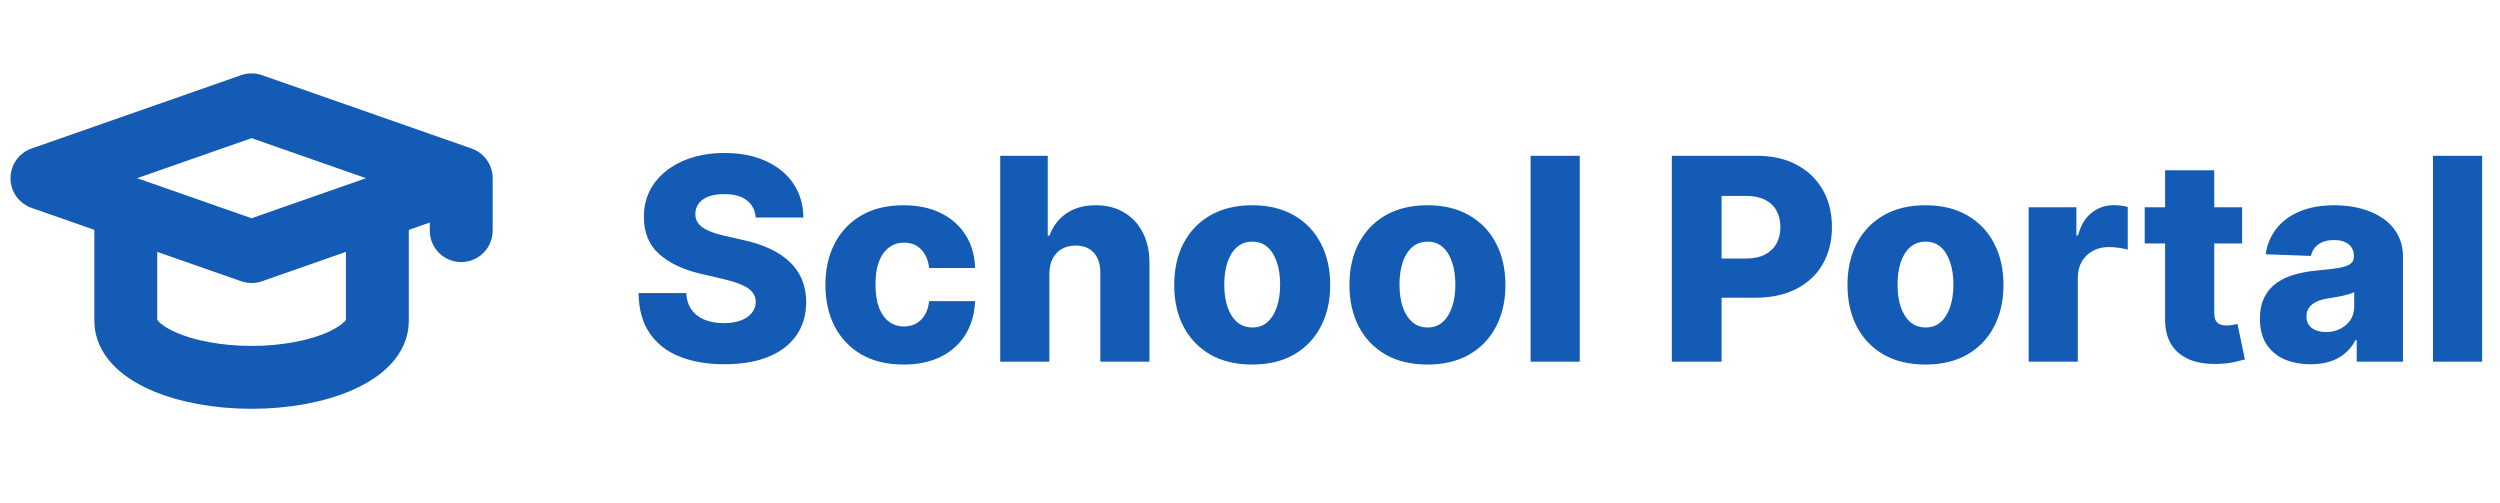 <svg width="159" height="32" viewBox="0 0 159 32" fill="none" xmlns="http://www.w3.org/2000/svg">
<path d="M29.333 11.333L16 6.667L2.667 11.333L16 16L29.333 11.333ZM29.333 11.333V14.667" stroke="#135BB4" stroke-width="4" stroke-linecap="round" stroke-linejoin="round"/>
<path d="M8 14V20.429C8 21.376 8.843 22.284 10.343 22.954C11.843 23.624 13.878 24 16 24C18.122 24 20.157 23.624 21.657 22.954C23.157 22.284 24 21.376 24 20.429V14" stroke="#135BB4" stroke-width="4" stroke-linecap="round" stroke-linejoin="round"/>
<path d="M48.067 13.834C48.024 13.365 47.834 13.001 47.498 12.741C47.166 12.477 46.69 12.345 46.072 12.345C45.663 12.345 45.322 12.398 45.05 12.504C44.777 12.611 44.572 12.758 44.436 12.945C44.3 13.129 44.229 13.339 44.225 13.578C44.217 13.774 44.255 13.947 44.34 14.096C44.43 14.245 44.557 14.377 44.724 14.492C44.894 14.603 45.099 14.701 45.337 14.786C45.576 14.871 45.844 14.946 46.143 15.01L47.268 15.266C47.916 15.406 48.486 15.594 48.981 15.828C49.479 16.062 49.897 16.342 50.234 16.666C50.575 16.989 50.832 17.362 51.007 17.784C51.182 18.206 51.271 18.679 51.276 19.203C51.271 20.03 51.062 20.739 50.649 21.332C50.236 21.924 49.641 22.378 48.866 22.693C48.094 23.009 47.163 23.166 46.072 23.166C44.977 23.166 44.023 23.002 43.209 22.674C42.395 22.346 41.762 21.847 41.31 21.178C40.859 20.509 40.626 19.663 40.614 18.641H43.644C43.669 19.062 43.782 19.414 43.982 19.695C44.182 19.977 44.457 20.19 44.807 20.334C45.16 20.479 45.57 20.552 46.034 20.552C46.46 20.552 46.822 20.494 47.121 20.379C47.423 20.264 47.656 20.104 47.818 19.9C47.979 19.695 48.062 19.461 48.067 19.197C48.062 18.95 47.986 18.739 47.837 18.564C47.688 18.385 47.457 18.232 47.146 18.104C46.84 17.972 46.447 17.85 45.97 17.739L44.602 17.42C43.469 17.16 42.576 16.74 41.924 16.16C41.272 15.577 40.948 14.788 40.952 13.796C40.948 12.986 41.166 12.276 41.604 11.667C42.043 11.057 42.651 10.582 43.426 10.242C44.202 9.901 45.086 9.73 46.079 9.73C47.093 9.73 47.973 9.903 48.719 10.248C49.469 10.589 50.05 11.068 50.464 11.686C50.877 12.304 51.088 13.02 51.097 13.834H48.067ZM57.457 23.185C56.421 23.185 55.533 22.972 54.791 22.546C54.054 22.12 53.487 21.528 53.091 20.769C52.695 20.006 52.496 19.124 52.496 18.123C52.496 17.117 52.695 16.235 53.091 15.477C53.492 14.714 54.06 14.119 54.798 13.693C55.539 13.267 56.423 13.054 57.45 13.054C58.358 13.054 59.148 13.218 59.822 13.546C60.499 13.874 61.028 14.339 61.407 14.94C61.791 15.536 61.993 16.237 62.014 17.043H59.093C59.033 16.54 58.863 16.146 58.582 15.86C58.305 15.575 57.943 15.432 57.495 15.432C57.133 15.432 56.815 15.534 56.543 15.739C56.27 15.939 56.057 16.237 55.903 16.634C55.754 17.026 55.68 17.511 55.68 18.091C55.68 18.671 55.754 19.16 55.903 19.561C56.057 19.957 56.27 20.258 56.543 20.462C56.815 20.663 57.133 20.763 57.495 20.763C57.785 20.763 58.041 20.701 58.262 20.577C58.488 20.454 58.673 20.273 58.818 20.034C58.963 19.791 59.055 19.497 59.093 19.152H62.014C61.984 19.962 61.782 20.669 61.407 21.274C61.036 21.879 60.514 22.35 59.841 22.687C59.172 23.019 58.377 23.185 57.457 23.185ZM66.74 17.401V23H63.614V9.909H66.637V14.984H66.746C66.968 14.379 67.33 13.906 67.833 13.565C68.34 13.224 68.96 13.054 69.693 13.054C70.383 13.054 70.984 13.207 71.495 13.514C72.007 13.817 72.403 14.245 72.684 14.799C72.97 15.353 73.11 16.001 73.106 16.742V23H69.98V17.356C69.985 16.81 69.848 16.384 69.571 16.077C69.294 15.771 68.904 15.617 68.401 15.617C68.073 15.617 67.784 15.69 67.532 15.835C67.285 15.975 67.091 16.178 66.951 16.442C66.814 16.706 66.744 17.026 66.74 17.401ZM79.64 23.185C78.609 23.185 77.723 22.974 76.981 22.553C76.244 22.126 75.675 21.534 75.275 20.776C74.878 20.013 74.68 19.129 74.68 18.123C74.68 17.113 74.878 16.229 75.275 15.47C75.675 14.707 76.244 14.115 76.981 13.693C77.723 13.267 78.609 13.054 79.64 13.054C80.671 13.054 81.556 13.267 82.293 13.693C83.034 14.115 83.603 14.707 84 15.47C84.4 16.229 84.6 17.113 84.6 18.123C84.6 19.129 84.4 20.013 84 20.776C83.603 21.534 83.034 22.126 82.293 22.553C81.556 22.974 80.671 23.185 79.64 23.185ZM79.659 20.827C80.034 20.827 80.352 20.712 80.612 20.482C80.872 20.251 81.07 19.932 81.206 19.523C81.347 19.114 81.417 18.641 81.417 18.104C81.417 17.558 81.347 17.081 81.206 16.672C81.07 16.263 80.872 15.943 80.612 15.713C80.352 15.483 80.034 15.368 79.659 15.368C79.272 15.368 78.944 15.483 78.675 15.713C78.411 15.943 78.209 16.263 78.068 16.672C77.931 17.081 77.863 17.558 77.863 18.104C77.863 18.641 77.931 19.114 78.068 19.523C78.209 19.932 78.411 20.251 78.675 20.482C78.944 20.712 79.272 20.827 79.659 20.827ZM90.785 23.185C89.754 23.185 88.867 22.974 88.126 22.553C87.388 22.126 86.82 21.534 86.419 20.776C86.023 20.013 85.825 19.129 85.825 18.123C85.825 17.113 86.023 16.229 86.419 15.47C86.82 14.707 87.388 14.115 88.126 13.693C88.867 13.267 89.754 13.054 90.785 13.054C91.816 13.054 92.7 13.267 93.438 13.693C94.179 14.115 94.748 14.707 95.144 15.47C95.545 16.229 95.745 17.113 95.745 18.123C95.745 19.129 95.545 20.013 95.144 20.776C94.748 21.534 94.179 22.126 93.438 22.553C92.7 22.974 91.816 23.185 90.785 23.185ZM90.804 20.827C91.179 20.827 91.496 20.712 91.756 20.482C92.016 20.251 92.215 19.932 92.351 19.523C92.492 19.114 92.562 18.641 92.562 18.104C92.562 17.558 92.492 17.081 92.351 16.672C92.215 16.263 92.016 15.943 91.756 15.713C91.496 15.483 91.179 15.368 90.804 15.368C90.416 15.368 90.088 15.483 89.82 15.713C89.555 15.943 89.353 16.263 89.212 16.672C89.076 17.081 89.008 17.558 89.008 18.104C89.008 18.641 89.076 19.114 89.212 19.523C89.353 19.932 89.555 20.251 89.82 20.482C90.088 20.712 90.416 20.827 90.804 20.827ZM100.472 9.909V23H97.346V9.909H100.472ZM106.329 23V9.909H111.736C112.716 9.909 113.562 10.101 114.274 10.484C114.99 10.864 115.542 11.394 115.93 12.076C116.317 12.754 116.511 13.542 116.511 14.441C116.511 15.345 116.313 16.135 115.917 16.812C115.525 17.486 114.964 18.008 114.236 18.379C113.507 18.749 112.642 18.935 111.64 18.935H108.304V16.442H111.052C111.53 16.442 111.928 16.359 112.248 16.192C112.572 16.026 112.817 15.794 112.983 15.496C113.149 15.193 113.232 14.842 113.232 14.441C113.232 14.036 113.149 13.687 112.983 13.393C112.817 13.095 112.572 12.864 112.248 12.702C111.924 12.54 111.525 12.46 111.052 12.46H109.493V23H106.329ZM122.461 23.185C121.429 23.185 120.543 22.974 119.801 22.553C119.064 22.126 118.495 21.534 118.095 20.776C117.699 20.013 117.5 19.129 117.5 18.123C117.5 17.113 117.699 16.229 118.095 15.47C118.495 14.707 119.064 14.115 119.801 13.693C120.543 13.267 121.429 13.054 122.461 13.054C123.492 13.054 124.376 13.267 125.113 13.693C125.855 14.115 126.424 14.707 126.82 15.47C127.221 16.229 127.421 17.113 127.421 18.123C127.421 19.129 127.221 20.013 126.82 20.776C126.424 21.534 125.855 22.126 125.113 22.553C124.376 22.974 123.492 23.185 122.461 23.185ZM122.48 20.827C122.855 20.827 123.172 20.712 123.432 20.482C123.692 20.251 123.89 19.932 124.027 19.523C124.167 19.114 124.238 18.641 124.238 18.104C124.238 17.558 124.167 17.081 124.027 16.672C123.89 16.263 123.692 15.943 123.432 15.713C123.172 15.483 122.855 15.368 122.48 15.368C122.092 15.368 121.764 15.483 121.495 15.713C121.231 15.943 121.029 16.263 120.888 16.672C120.752 17.081 120.684 17.558 120.684 18.104C120.684 18.641 120.752 19.114 120.888 19.523C121.029 19.932 121.231 20.251 121.495 20.482C121.764 20.712 122.092 20.827 122.48 20.827ZM129.022 23V13.182H132.058V14.972H132.161C132.339 14.324 132.631 13.842 133.036 13.527C133.441 13.207 133.912 13.048 134.449 13.048C134.594 13.048 134.743 13.058 134.896 13.079C135.05 13.097 135.192 13.124 135.325 13.163V15.879C135.175 15.828 134.979 15.788 134.737 15.758C134.498 15.728 134.285 15.713 134.097 15.713C133.727 15.713 133.392 15.796 133.094 15.962C132.8 16.124 132.567 16.352 132.397 16.646C132.231 16.936 132.148 17.277 132.148 17.669V23H129.022ZM142.597 13.182V15.483H136.403V13.182H142.597ZM137.701 10.829H140.827V19.913C140.827 20.104 140.856 20.26 140.916 20.379C140.98 20.494 141.072 20.577 141.191 20.629C141.31 20.675 141.453 20.699 141.619 20.699C141.738 20.699 141.864 20.688 141.996 20.667C142.133 20.641 142.235 20.62 142.303 20.603L142.776 22.859C142.627 22.902 142.416 22.955 142.143 23.019C141.875 23.083 141.553 23.124 141.178 23.141C140.445 23.175 139.817 23.09 139.292 22.885C138.773 22.676 138.374 22.352 138.097 21.913C137.824 21.474 137.692 20.923 137.701 20.258V10.829ZM146.96 23.166C146.333 23.166 145.777 23.062 145.291 22.853C144.81 22.64 144.428 22.32 144.147 21.894C143.87 21.464 143.732 20.925 143.732 20.277C143.732 19.732 143.828 19.271 144.019 18.896C144.211 18.521 144.475 18.217 144.812 17.982C145.149 17.748 145.536 17.571 145.975 17.452C146.414 17.328 146.883 17.245 147.382 17.202C147.94 17.151 148.389 17.098 148.73 17.043C149.071 16.983 149.318 16.9 149.472 16.793C149.629 16.683 149.708 16.527 149.708 16.327V16.295C149.708 15.967 149.595 15.713 149.369 15.534C149.144 15.355 148.839 15.266 148.455 15.266C148.042 15.266 147.71 15.355 147.458 15.534C147.207 15.713 147.047 15.96 146.979 16.276L144.096 16.173C144.181 15.577 144.401 15.044 144.754 14.575C145.112 14.102 145.602 13.732 146.225 13.463C146.851 13.19 147.603 13.054 148.481 13.054C149.107 13.054 149.685 13.129 150.213 13.278C150.742 13.423 151.202 13.636 151.594 13.917C151.986 14.194 152.289 14.535 152.502 14.94C152.719 15.345 152.828 15.807 152.828 16.327V23H149.887V21.632H149.811C149.636 21.965 149.412 22.246 149.139 22.476C148.871 22.706 148.553 22.879 148.187 22.994C147.825 23.109 147.416 23.166 146.96 23.166ZM147.925 21.121C148.262 21.121 148.564 21.053 148.833 20.916C149.105 20.78 149.323 20.592 149.485 20.354C149.646 20.111 149.727 19.829 149.727 19.51V18.577C149.638 18.624 149.529 18.666 149.401 18.704C149.278 18.743 149.142 18.779 148.992 18.813C148.843 18.847 148.69 18.877 148.532 18.903C148.374 18.928 148.223 18.952 148.078 18.973C147.784 19.02 147.533 19.092 147.324 19.19C147.119 19.288 146.962 19.416 146.851 19.574C146.744 19.727 146.691 19.91 146.691 20.124C146.691 20.447 146.806 20.695 147.036 20.865C147.271 21.035 147.567 21.121 147.925 21.121ZM157.865 9.909V23H154.739V9.909H157.865Z" fill="#135BB4"/>
</svg>
